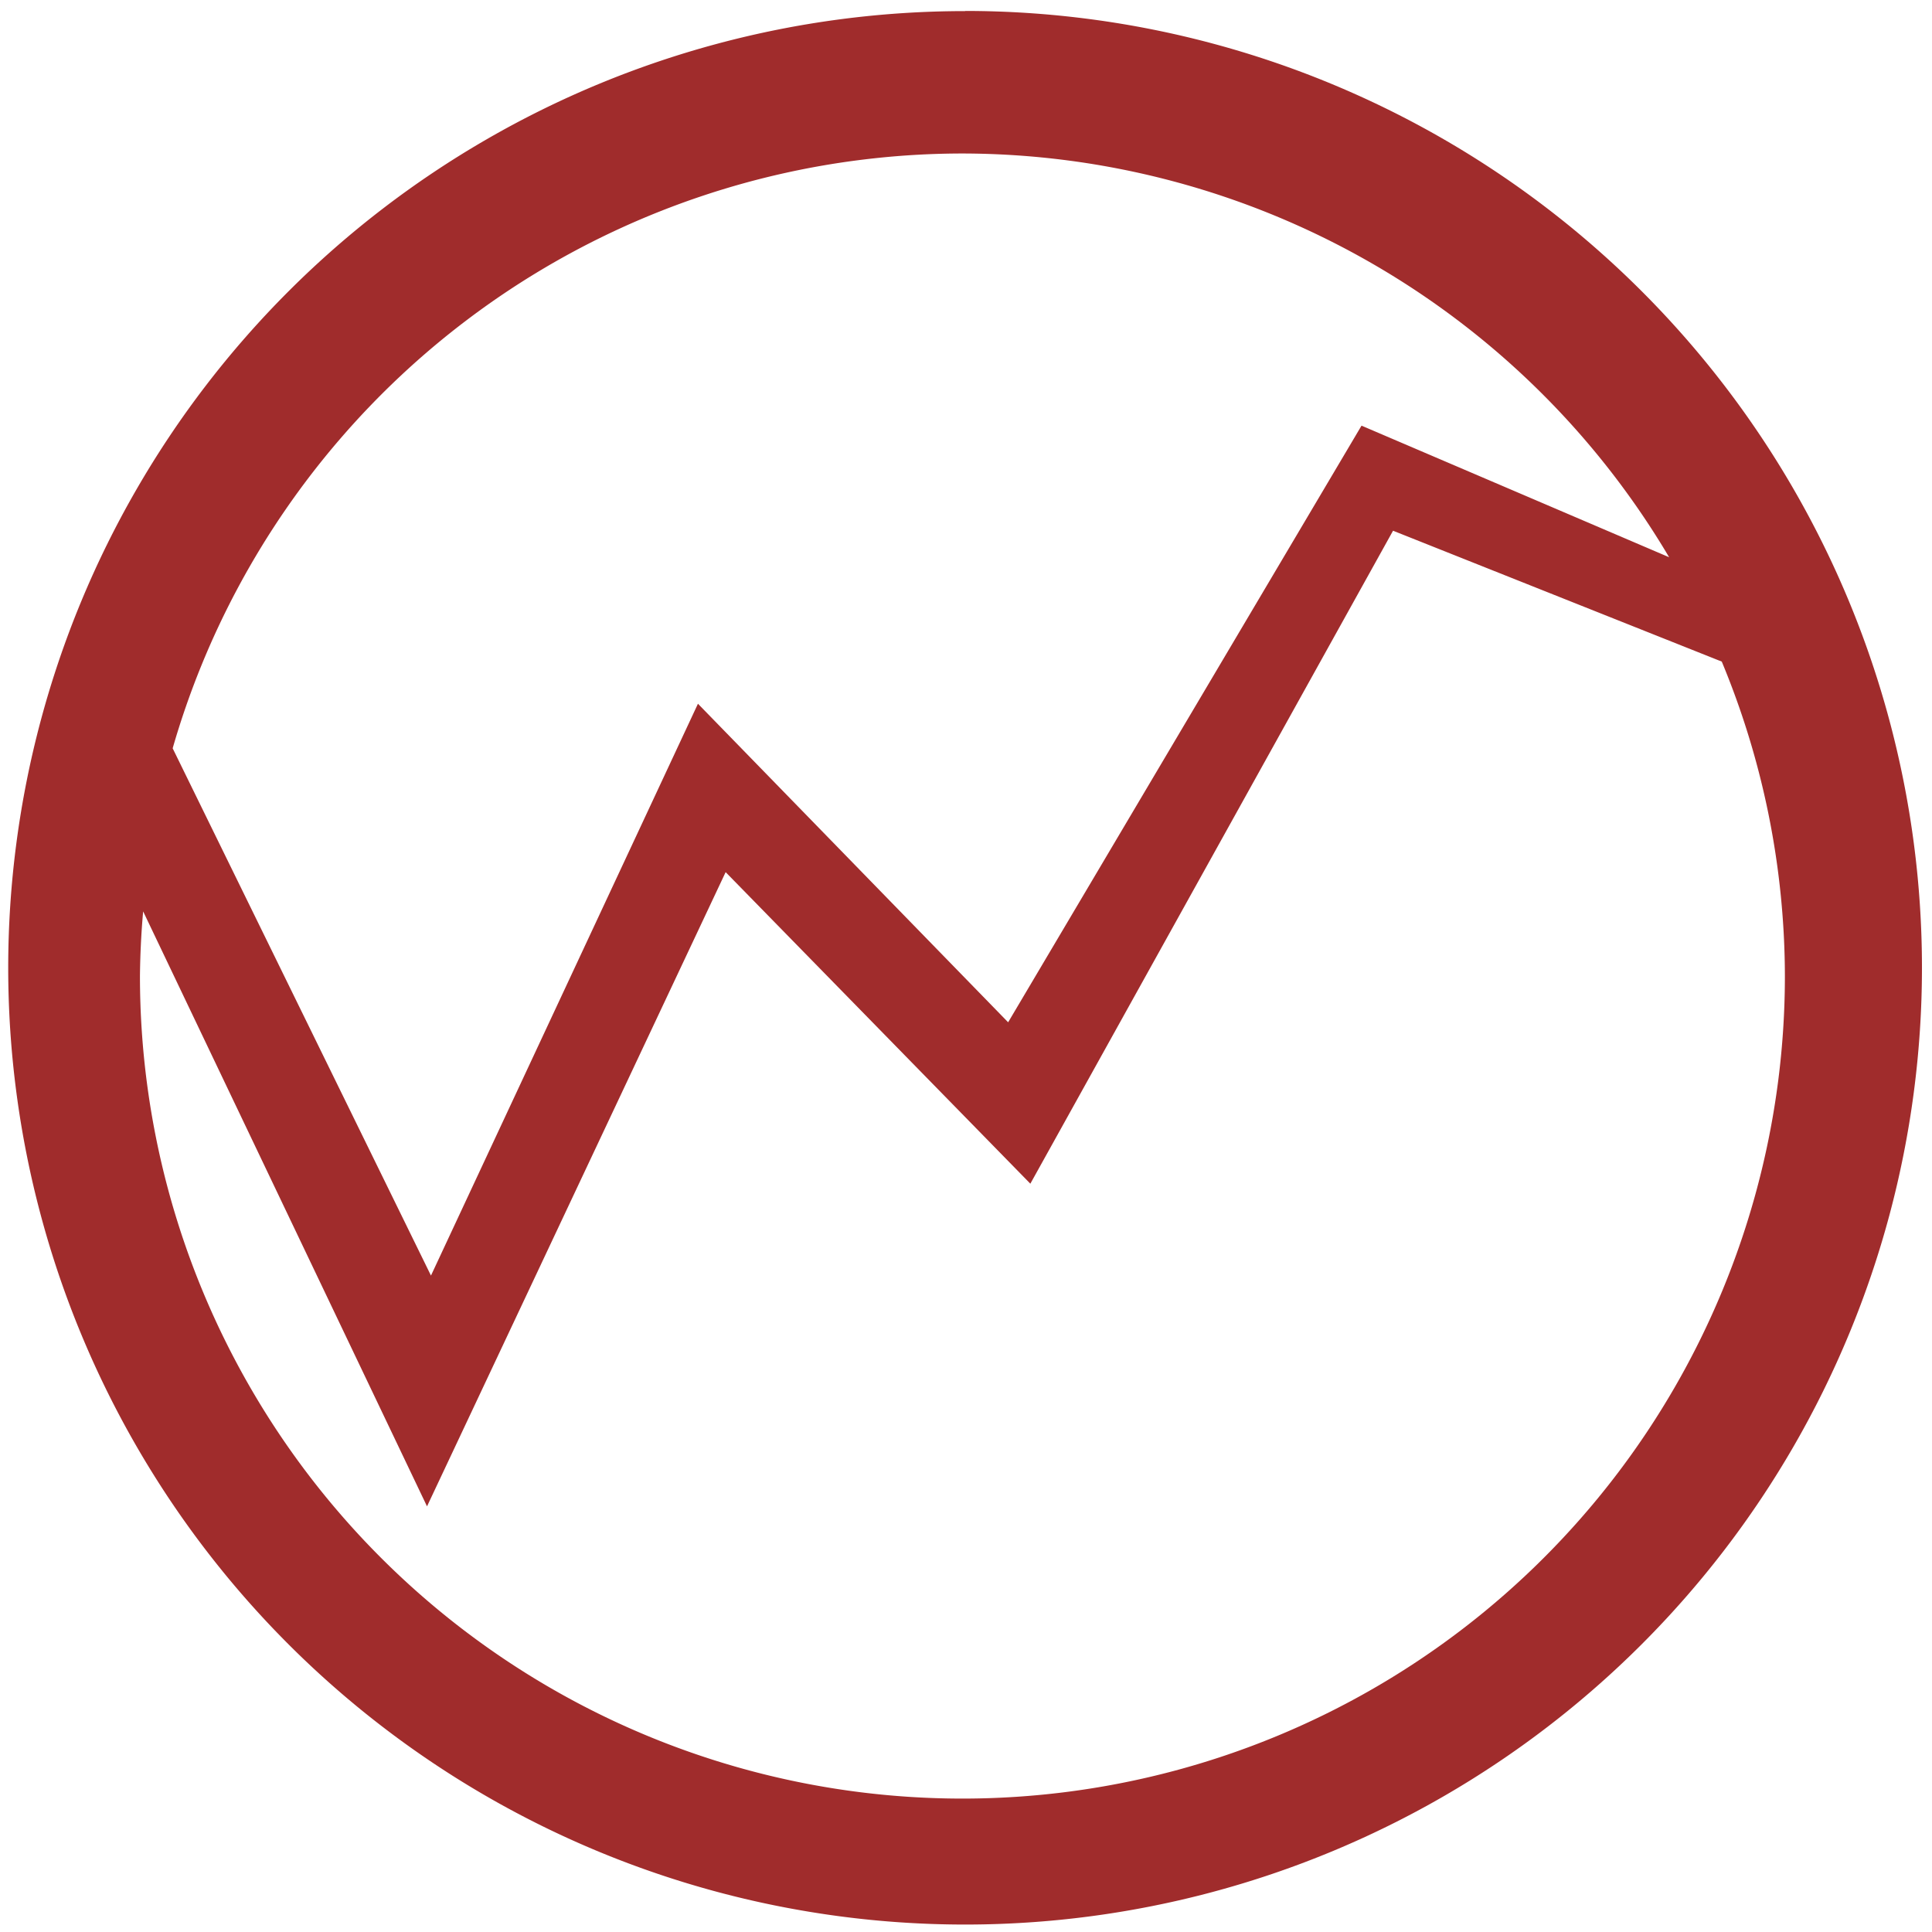 <svg xmlns="http://www.w3.org/2000/svg" width="48" height="48" viewBox="0 0 12.7 12.7"><path fill="#a02c2c" d="M6.344.073a6.29 6.29 0 0 0-6.29 6.29 6.29 6.29 0 0 0 6.29 6.288 6.29 6.29 0 0 0 6.29-6.289 6.29 6.29 0 0 0-6.29-6.29zm-.018.936a5.407 5.407 0 0 1 4.646 2.654L8.95 2.798 6.627 6.72 4.588 4.626 2.833 8.385 1.135 4.919a5.407 5.407 0 0 1 5.191-3.91zm2.832 2.48l2.16.86a5.407 5.407 0 0 1 .415 2.067 5.407 5.407 0 0 1-5.407 5.407A5.407 5.407 0 0 1 .92 6.416a5.407 5.407 0 0 1 .021-.425l1.866 3.911L4.77 5.733l2.003 2.048 2.384-4.292z"/></svg>